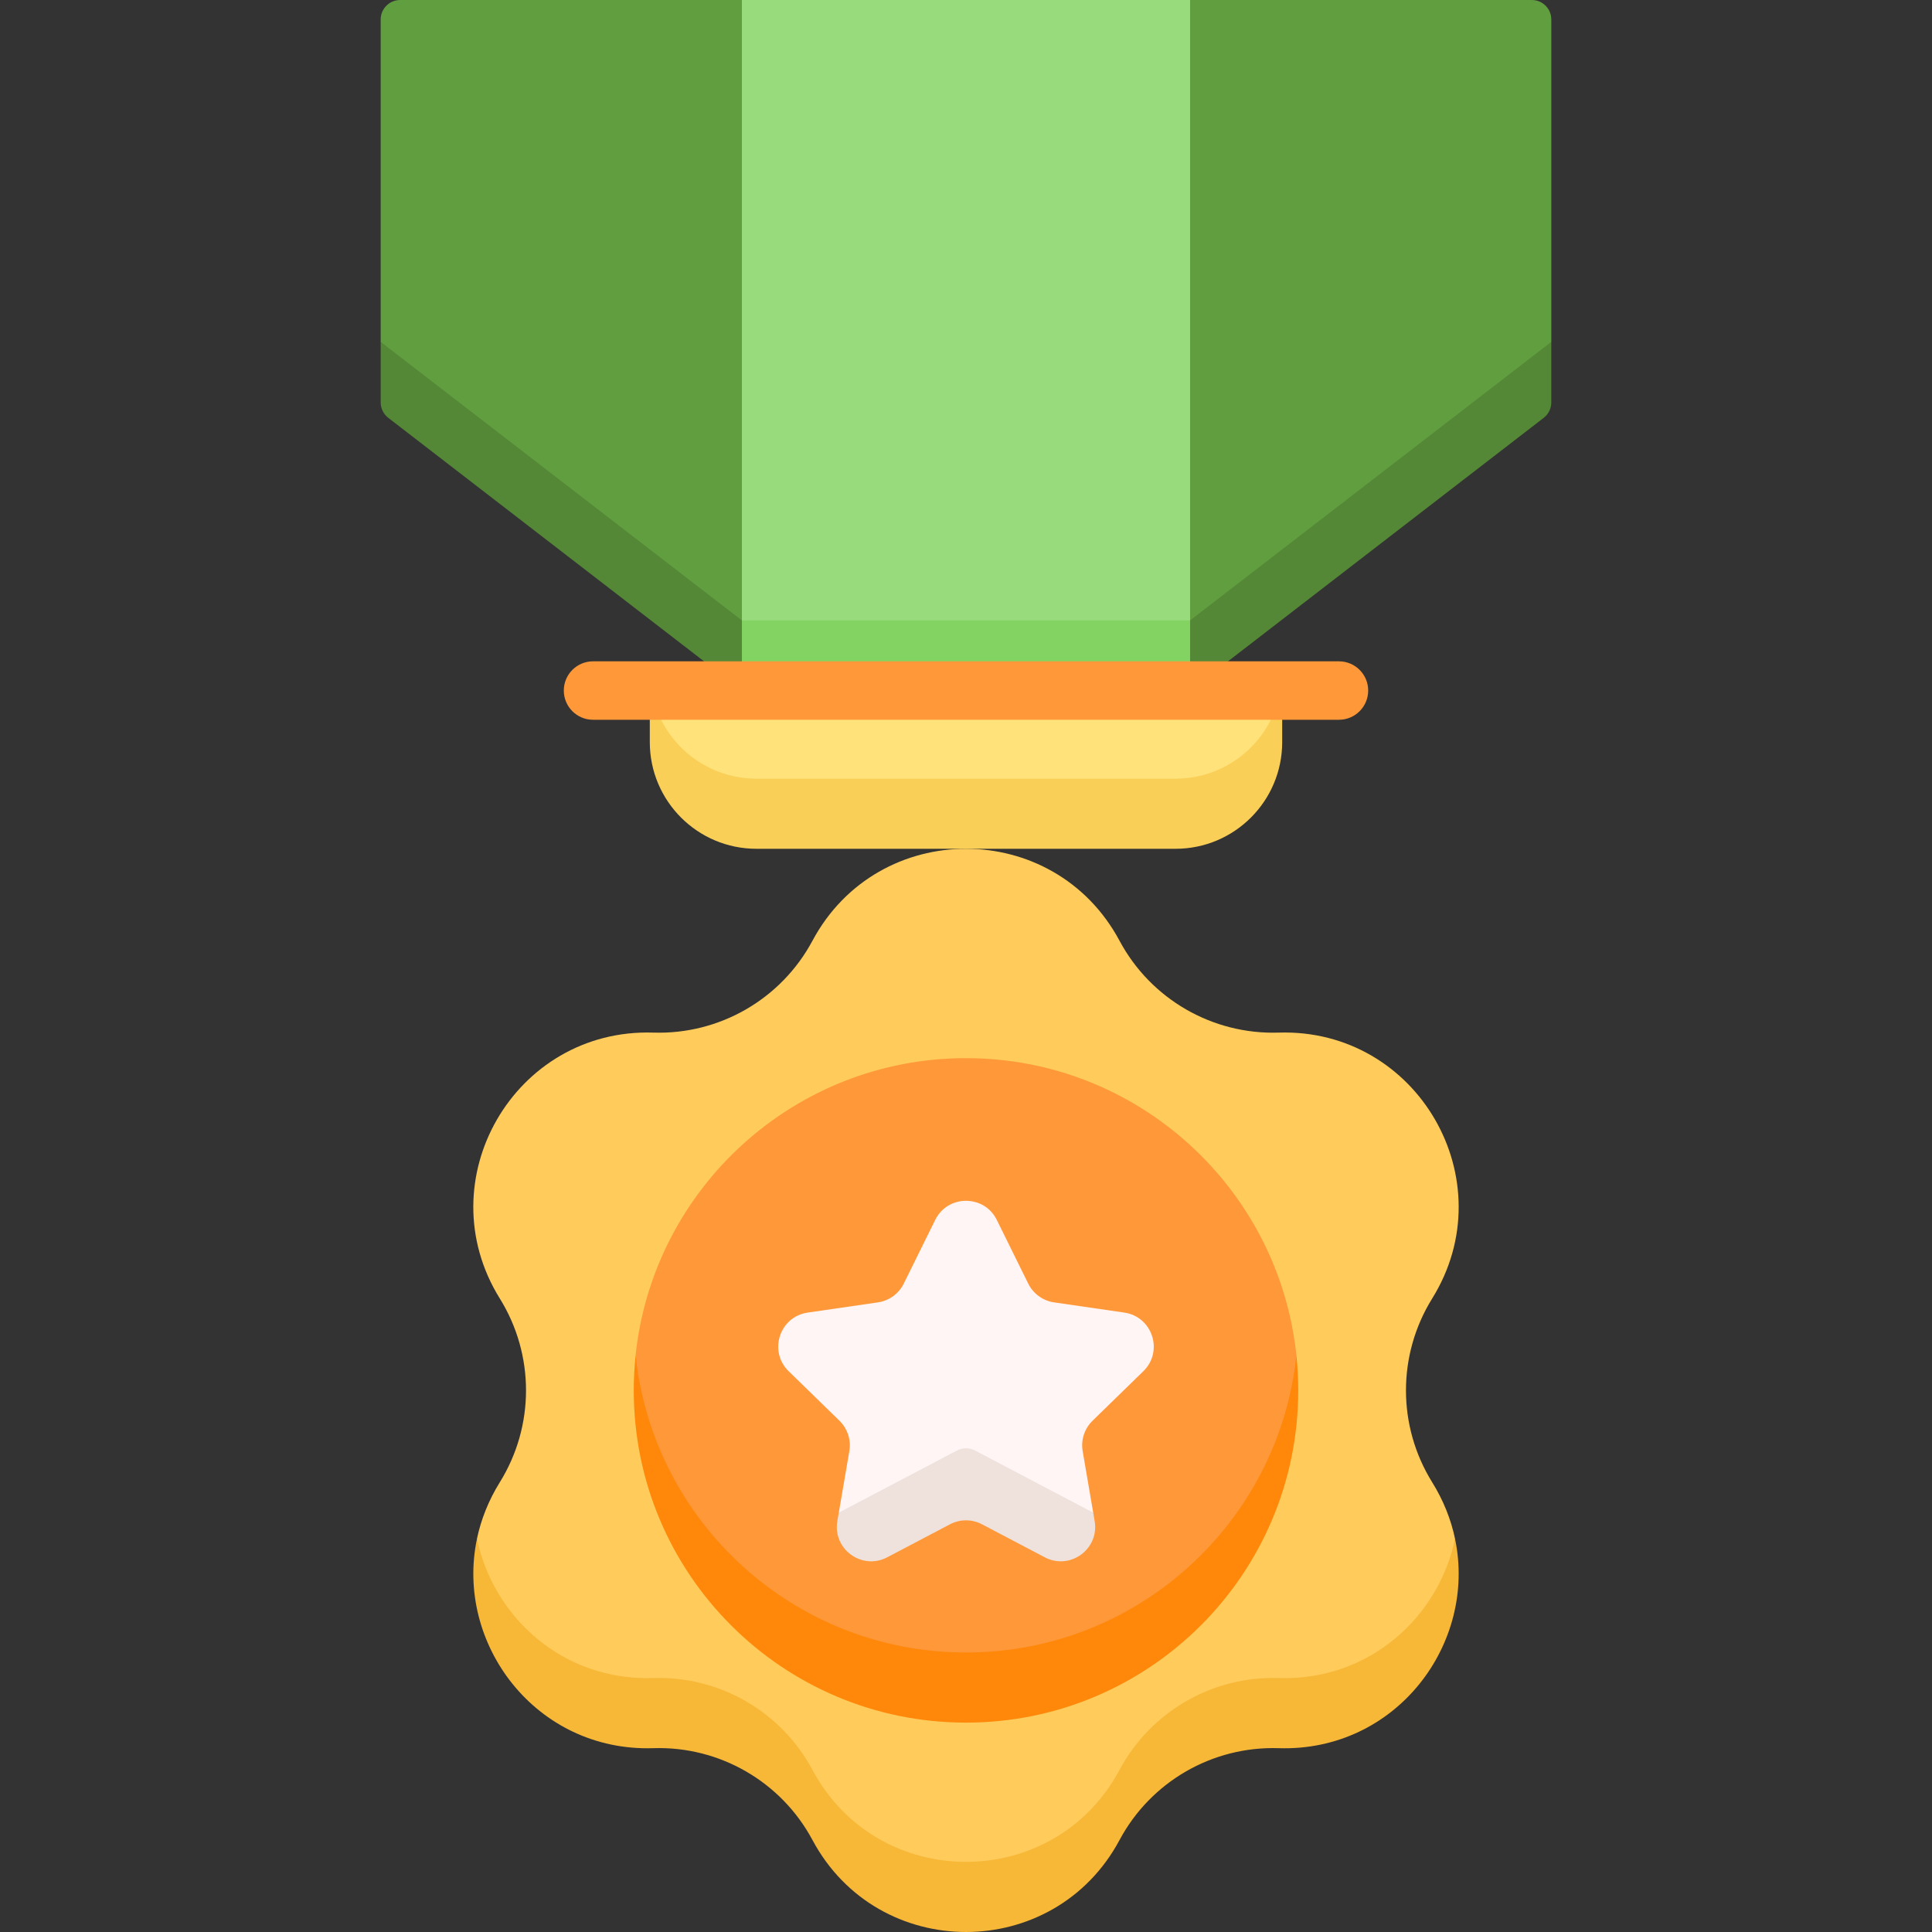 <svg id="Capa_1" enable-background="new 0 0 512 512" height="512" viewBox="0 0 512 512" width="512" xmlns="http://www.w3.org/2000/svg"><rect x="0" y="0" width="512" height="512" fill="#333333" stroke="none"/><g><g><path d="m379.542 392.813c3.005 4.84 4.99 9.897 6.06 14.982 0 0 .962 46.491-46.748 46.491-17.542-.563-33.884 8.873-42.167 24.345-17.395 32.492-63.98 32.492-81.374 0-8.283-15.473-24.626-24.908-42.167-24.345-47.712 0-46.748-46.491-46.748-46.491 1.071-5.085 3.055-10.141 6.06-14.982 9.258-14.91 9.258-33.781 0-48.69-19.442-31.31 3.851-71.654 40.687-70.472 17.541.563 33.884-8.872 42.167-24.345 17.395-32.492 63.98-32.492 81.374 0 8.283 15.473 24.626 24.908 42.167 24.345 36.836-1.182 60.129 39.162 40.687 70.472-9.257 14.91-9.257 33.781.002 48.69z" fill="#ffcb5b"/><g><path d="m338.855 444.705c-17.542-.563-33.884 8.872-42.167 24.345-17.395 32.492-63.98 32.492-81.375 0-8.283-15.473-24.626-24.908-42.167-24.345-24.124.774-42.438-16.264-46.745-36.91-5.855 27.81 15.604 56.489 46.745 55.49 17.541-.563 33.884 8.872 42.167 24.345 17.395 32.492 63.98 32.492 81.375 0 8.283-15.473 24.626-24.908 42.167-24.345 31.141.999 52.6-27.68 46.745-55.49-4.307 20.646-22.621 37.684-46.745 36.91z" fill="#f7b737"/></g><path d="m311.528 215.936h-111.056c-15.612 0-28.268-12.656-28.268-28.268v-4.667h167.592v4.667c0 15.612-12.656 28.268-28.268 28.268z" fill="#ffe27a"/><path d="m311.528 206.356h-111.056c-13.935 0-25.507-10.086-27.834-23.354h-.435v13.667c0 15.612 12.656 28.268 28.268 28.268h111.056c15.612 0 28.268-12.656 28.268-28.268v-13.667h-.434c-2.327 13.268-13.898 23.354-27.833 23.354z" fill="#f9cf58"/><g><g><path d="m411.114 5.161v85.44l-10.485 18.924-85.242 65.734h-118.775l-84.991-65.54-10.736-19.118v-85.44c0-2.851 2.311-5.161 5.161-5.161h299.906c2.852 0 5.162 2.311 5.162 5.161z" fill="#609e3f"/></g></g><path d="m196.612 164.421-95.727-73.82v16.043c0 1.6.742 3.11 2.01 4.087l93.717 72.27h118.775l93.717-72.27c1.267-.977 2.01-2.487 2.01-4.087v-16.043l-95.727 73.82z" fill="#548736"/><path d="m306.388 175.26h-100.776l-9-10.839v-164.421h118.776v164.421z" fill="#98db7c"/><path d="m196.612 164.421h118.775v18.581h-118.775z" fill="#82d361"/><path d="m343.592 359.466c-4.509-44.398-42.004-79.044-87.591-79.044-45.488 0-82.92 34.496-87.561 78.755-.32 3.053-.484 88.337 87.561 88.337 86.624 0 87.891-85.088 87.591-88.048z" fill="#ff9838"/><path d="m256 437.933c-45.488 0-82.912-34.497-87.555-78.756-.32 3.054-.491 6.152-.491 9.29 0 48.626 39.419 88.046 88.046 88.046s88.046-39.419 88.046-88.046c0-3.139-.171-6.237-.491-9.29-4.643 44.259-42.067 78.756-87.555 78.756z" fill="#ff8709"/><path d="m264.167 323.302 8.321 16.86c1.327 2.688 3.891 4.551 6.858 4.982l18.606 2.704c7.47 1.086 10.453 10.266 5.048 15.535l-13.463 13.123c-2.147 2.092-3.126 5.107-2.619 8.062l2.795 16.298h-12.833l-20.88-8.143-20.88 8.143h-12.832l2.795-16.298c.507-2.955-.473-5.969-2.62-8.062l-13.463-13.123c-5.406-5.269-2.423-14.45 5.048-15.535l18.606-2.704c2.967-.431 5.531-2.294 6.858-4.982l8.321-16.86c3.34-6.769 12.993-6.769 16.334 0z" fill="#fff5f5"/><g><path d="m289.712 400.866-31.31-16.461c-1.504-.79-3.3-.79-4.804 0l-31.31 16.461-.383 2.233c-1.277 7.44 6.533 13.115 13.215 9.602l16.641-8.749c2.654-1.395 5.824-1.395 8.477 0l16.641 8.749c6.682 3.513 14.492-2.161 13.215-9.602z" fill="#efe2dd"/></g><path d="m354.842 190.744h-197.684c-4.276 0-7.742-3.466-7.742-7.742s3.466-7.742 7.742-7.742h197.683c4.276 0 7.742 3.466 7.742 7.742s-3.465 7.742-7.741 7.742z" fill="#ff9838"/></g></g></svg>
